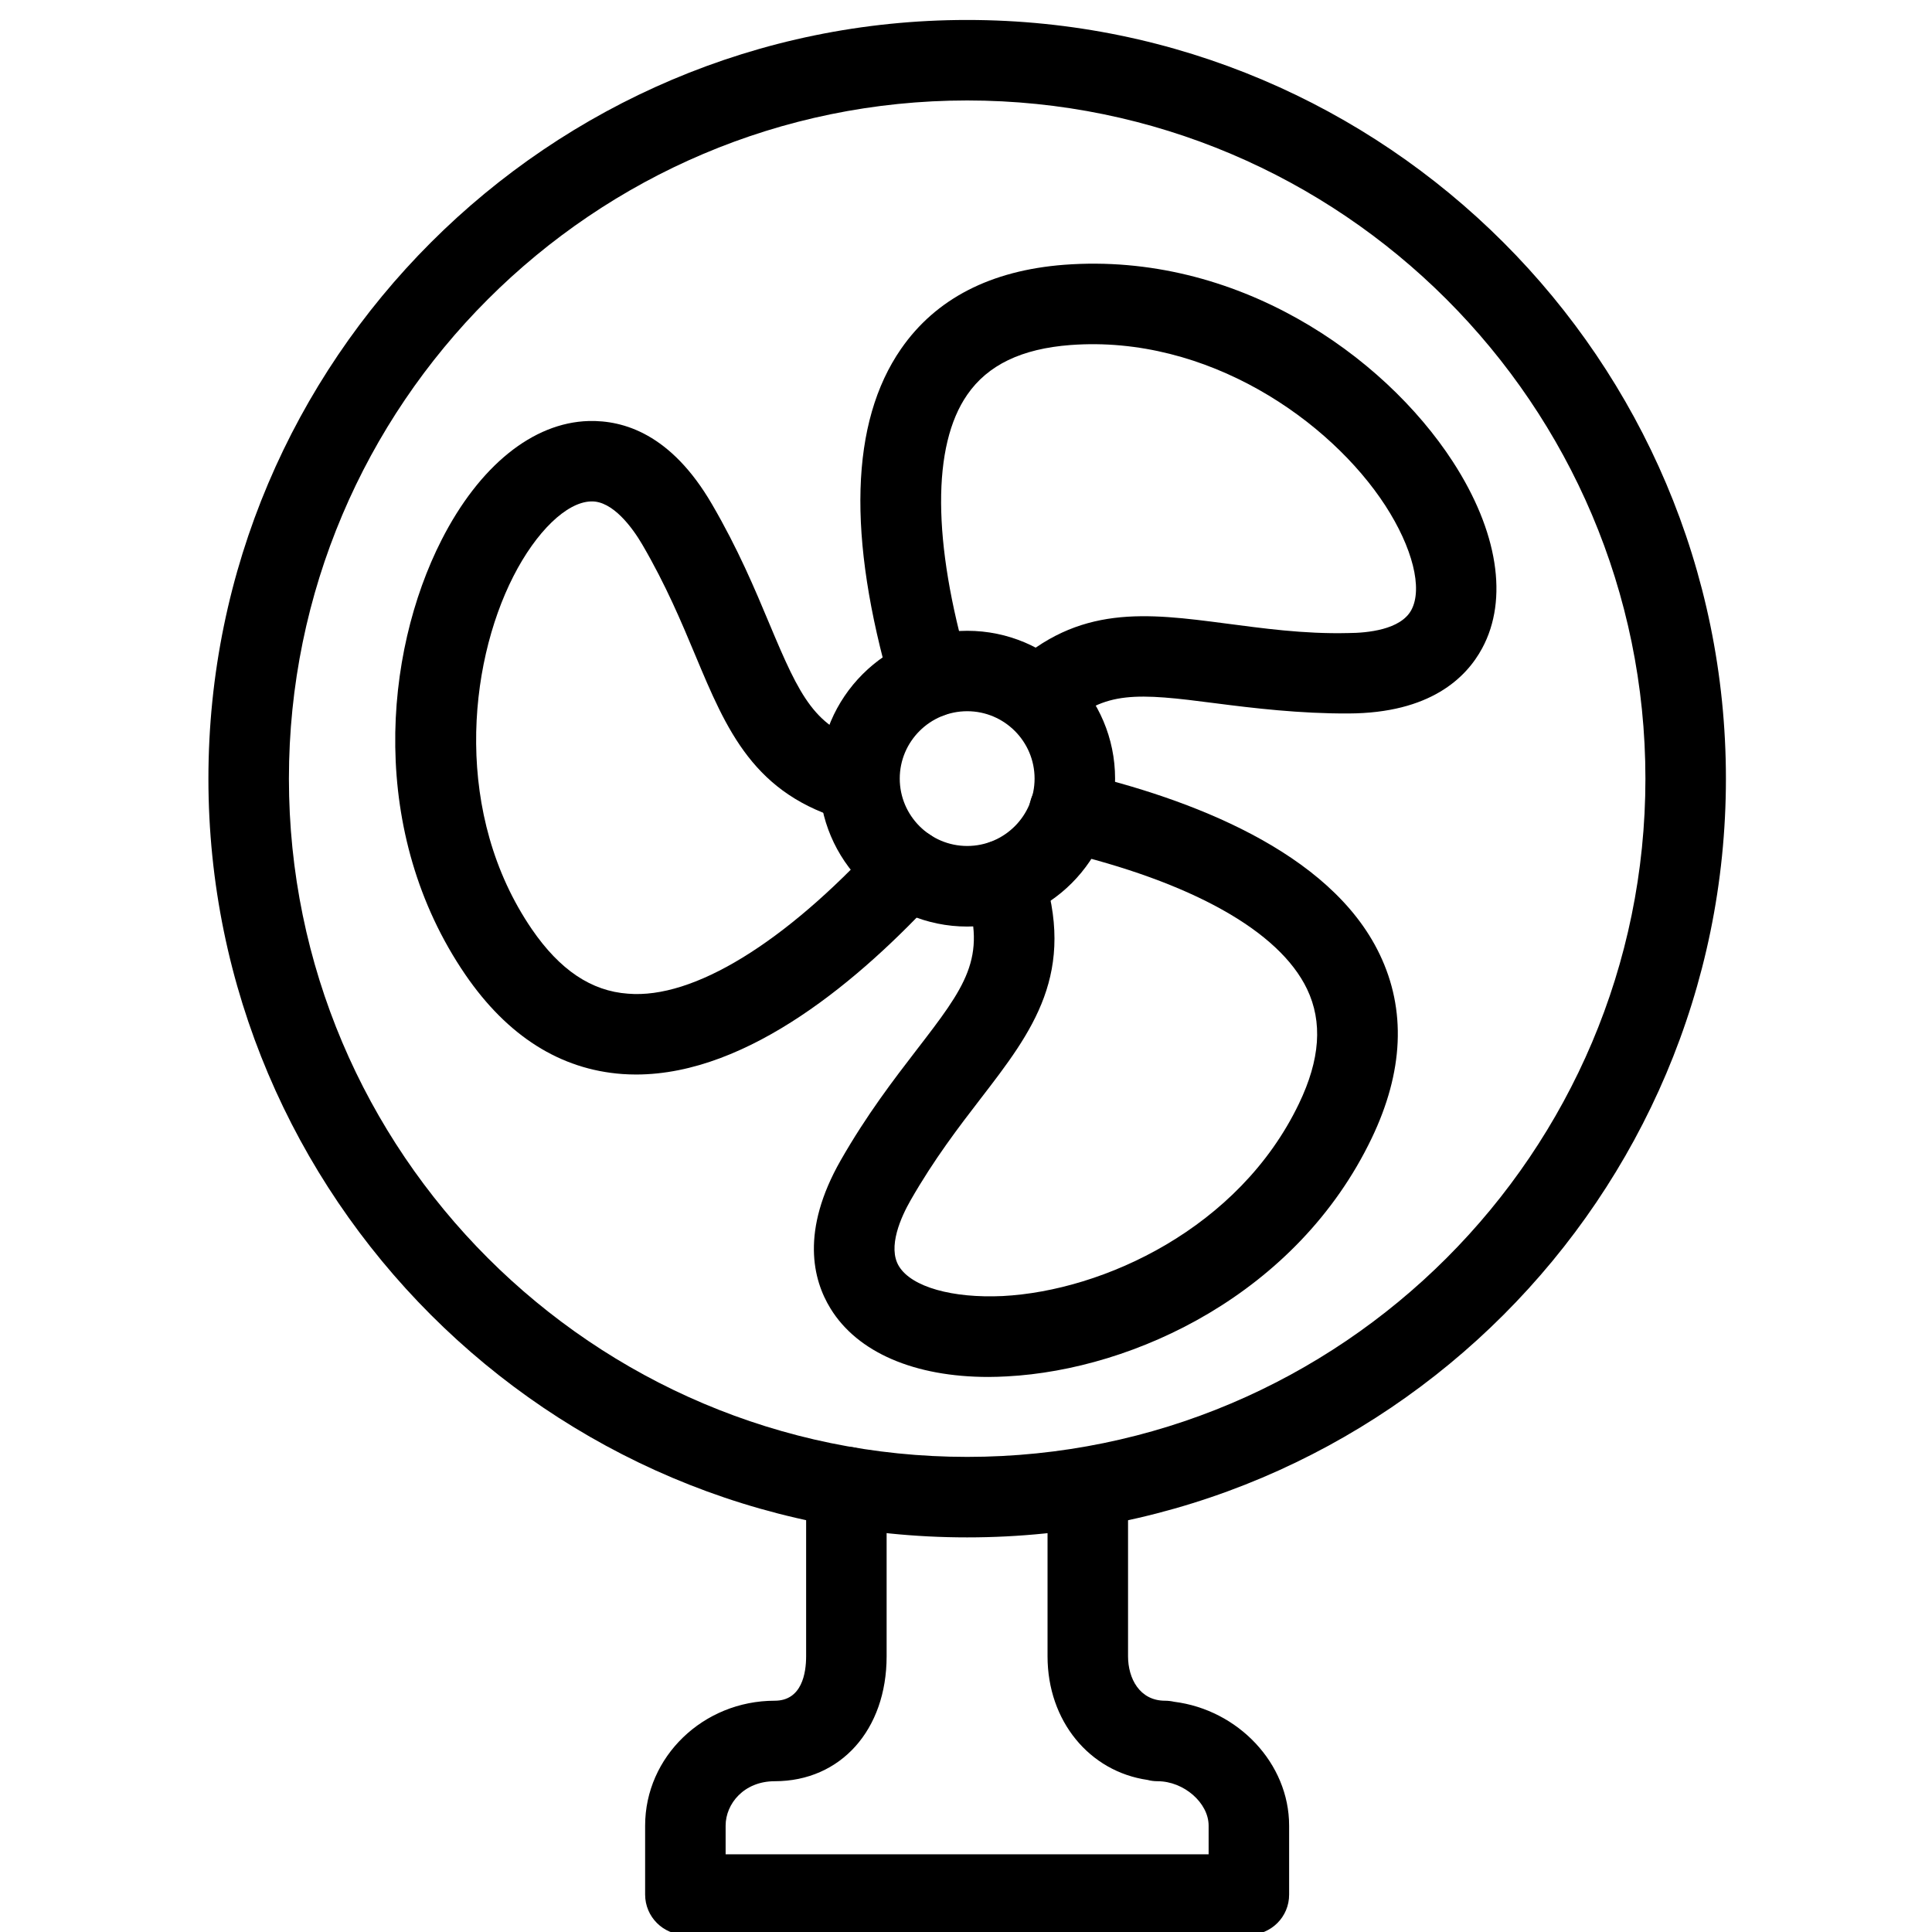 <?xml version="1.0" encoding="utf-8"?>
<!-- Generator: Adobe Illustrator 18.1.0, SVG Export Plug-In . SVG Version: 6.00 Build 0)  -->
<svg version="1.1" id="Layer_1" xmlns="http://www.w3.org/2000/svg" xmlns:xlink="http://www.w3.org/1999/xlink" x="0px" y="0px"
	 width="24px" height="24px" viewBox="0 0 24 24" enable-background="new 0 0 24 24" xml:space="preserve">
<g>
	<path d="M15.515,24.035H8.514c-0.276,0-0.5-0.224-0.5-0.5v-0.856c0-0.856,0.722-1.552,1.61-1.552
		c0.339,0,0.39-0.346,0.39-0.552v-2.103c0-0.276,0.224-0.5,0.5-0.5s0.5,0.224,0.5,0.5v2.103
		c0,0.914-0.571,1.552-1.39,1.552c-0.382,0-0.61,0.28-0.61,0.552v0.356h6v-0.356
		c0-0.283-0.308-0.552-0.634-0.552c-0.043,0-0.084-0.005-0.124-0.016c-0.722-0.104-1.243-0.731-1.243-1.536V18.498
		c0-0.276,0.224-0.5,0.5-0.5s0.5,0.224,0.5,0.5v2.077c0,0.274,0.143,0.552,0.46,0.552c0.039,0,0.077,0.005,0.113,0.013
		c0.793,0.1,1.428,0.764,1.428,1.539v0.856C16.015,23.811,15.791,24.035,15.515,24.035z"/>
	<path d="M12.015,19.098c-5.197,0-9.426-4.228-9.426-9.425s4.229-9.425,9.426-9.425s9.425,4.228,9.425,9.425
		S17.212,19.098,12.015,19.098z M12.015,1.248c-4.646,0-8.426,3.78-8.426,8.425s3.78,8.425,8.426,8.425
		c4.646,0,8.425-3.779,8.425-8.425S16.66,1.248,12.015,1.248z"/>
	<path d="M12.279,17.105c-0.918,0-1.627-0.304-1.962-0.85c-0.219-0.355-0.374-0.964,0.127-1.842
		c0.325-0.568,0.654-0.996,0.944-1.373c0.603-0.783,0.877-1.141,0.604-1.946c-0.088-0.262,0.052-0.545,0.312-0.634
		c0.266-0.089,0.547,0.052,0.635,0.313c0.445,1.312-0.112,2.037-0.759,2.877c-0.271,0.352-0.577,0.751-0.868,1.26
		c-0.117,0.204-0.291,0.583-0.144,0.821c0.158,0.257,0.664,0.398,1.287,0.369c1.252-0.065,2.938-0.842,3.681-2.39
		c0.264-0.549,0.296-1.014,0.101-1.423c-0.347-0.724-1.438-1.333-3.07-1.717c-0.269-0.063-0.435-0.332-0.372-0.601
		c0.062-0.268,0.328-0.434,0.601-0.373c1.368,0.321,3.128,0.974,3.743,2.259c0.331,0.69,0.297,1.459-0.1,2.286
		c-0.925,1.927-2.941,2.873-4.53,2.957C12.431,17.102,12.354,17.105,12.279,17.105z"/>
	<path d="M12.898,9.161c-0.134,0-0.267-0.053-0.365-0.158c-0.189-0.202-0.178-0.518,0.023-0.707
		c0.844-0.789,1.69-0.679,2.67-0.551c0.441,0.057,0.966,0.133,1.523,0.119c0.235-0.001,0.65-0.04,0.783-0.286
		c0.144-0.266,0.016-0.775-0.324-1.299c-0.683-1.051-2.205-2.12-3.91-1.993
		c-0.608,0.046-1.028,0.248-1.283,0.618c-0.438,0.632-0.432,1.83,0.016,3.373c0.077,0.265-0.075,0.543-0.34,0.62
		c-0.27,0.077-0.543-0.076-0.62-0.34C10.522,6.664,10.563,5.244,11.193,4.334c0.432-0.624,1.114-0.975,2.029-1.045
		c2.128-0.159,3.958,1.111,4.825,2.445c0.561,0.864,0.694,1.71,0.365,2.319c-0.198,0.368-0.647,0.806-1.659,0.81
		c-0.603,0.003-1.184-0.066-1.656-0.127c-0.968-0.126-1.38-0.16-1.857,0.29
		C13.144,9.116,13.021,9.161,12.898,9.161z"/>
	<path d="M7.902,13.348c-0.057,0-0.114-0.002-0.171-0.006c-0.771-0.056-1.427-0.471-1.95-1.234
		c-1.206-1.764-1.018-3.984-0.295-5.402C5.954,5.788,6.619,5.25,7.312,5.23c0.432-0.011,1.022,0.158,1.531,1.031
		C9.169,6.82,9.376,7.315,9.559,7.752c0.384,0.917,0.567,1.297,1.237,1.482c0.266,0.073,0.422,0.349,0.349,0.615
		c-0.073,0.266-0.347,0.421-0.615,0.349C9.364,9.877,9.027,9.071,8.637,8.139C8.466,7.73,8.272,7.267,7.979,6.765
		C7.86,6.561,7.611,6.217,7.34,6.229C7.039,6.238,6.661,6.603,6.377,7.16c-0.569,1.117-0.74,2.965,0.23,4.383
		c0.347,0.506,0.738,0.769,1.195,0.801c0.812,0.068,1.947-0.632,3.106-1.895c0.186-0.204,0.503-0.218,0.707-0.031
		s0.217,0.503,0.031,0.707C10.703,12.151,9.304,13.348,7.902,13.348z"/>
	<path d="M12.015,11.51c-1.013,0-1.838-0.824-1.838-1.837s0.825-1.837,1.838-1.837
		c1.013,0,1.837,0.824,1.837,1.837S13.027,11.51,12.015,11.51z M12.015,8.835c-0.462,0-0.838,0.376-0.838,0.837
		s0.376,0.837,0.838,0.837s0.837-0.376,0.837-0.837S12.477,8.835,12.015,8.835z"/>
</g>
<rect x="0.014" y="0.035" fill="none" width="24" height="24"/>
</svg>
